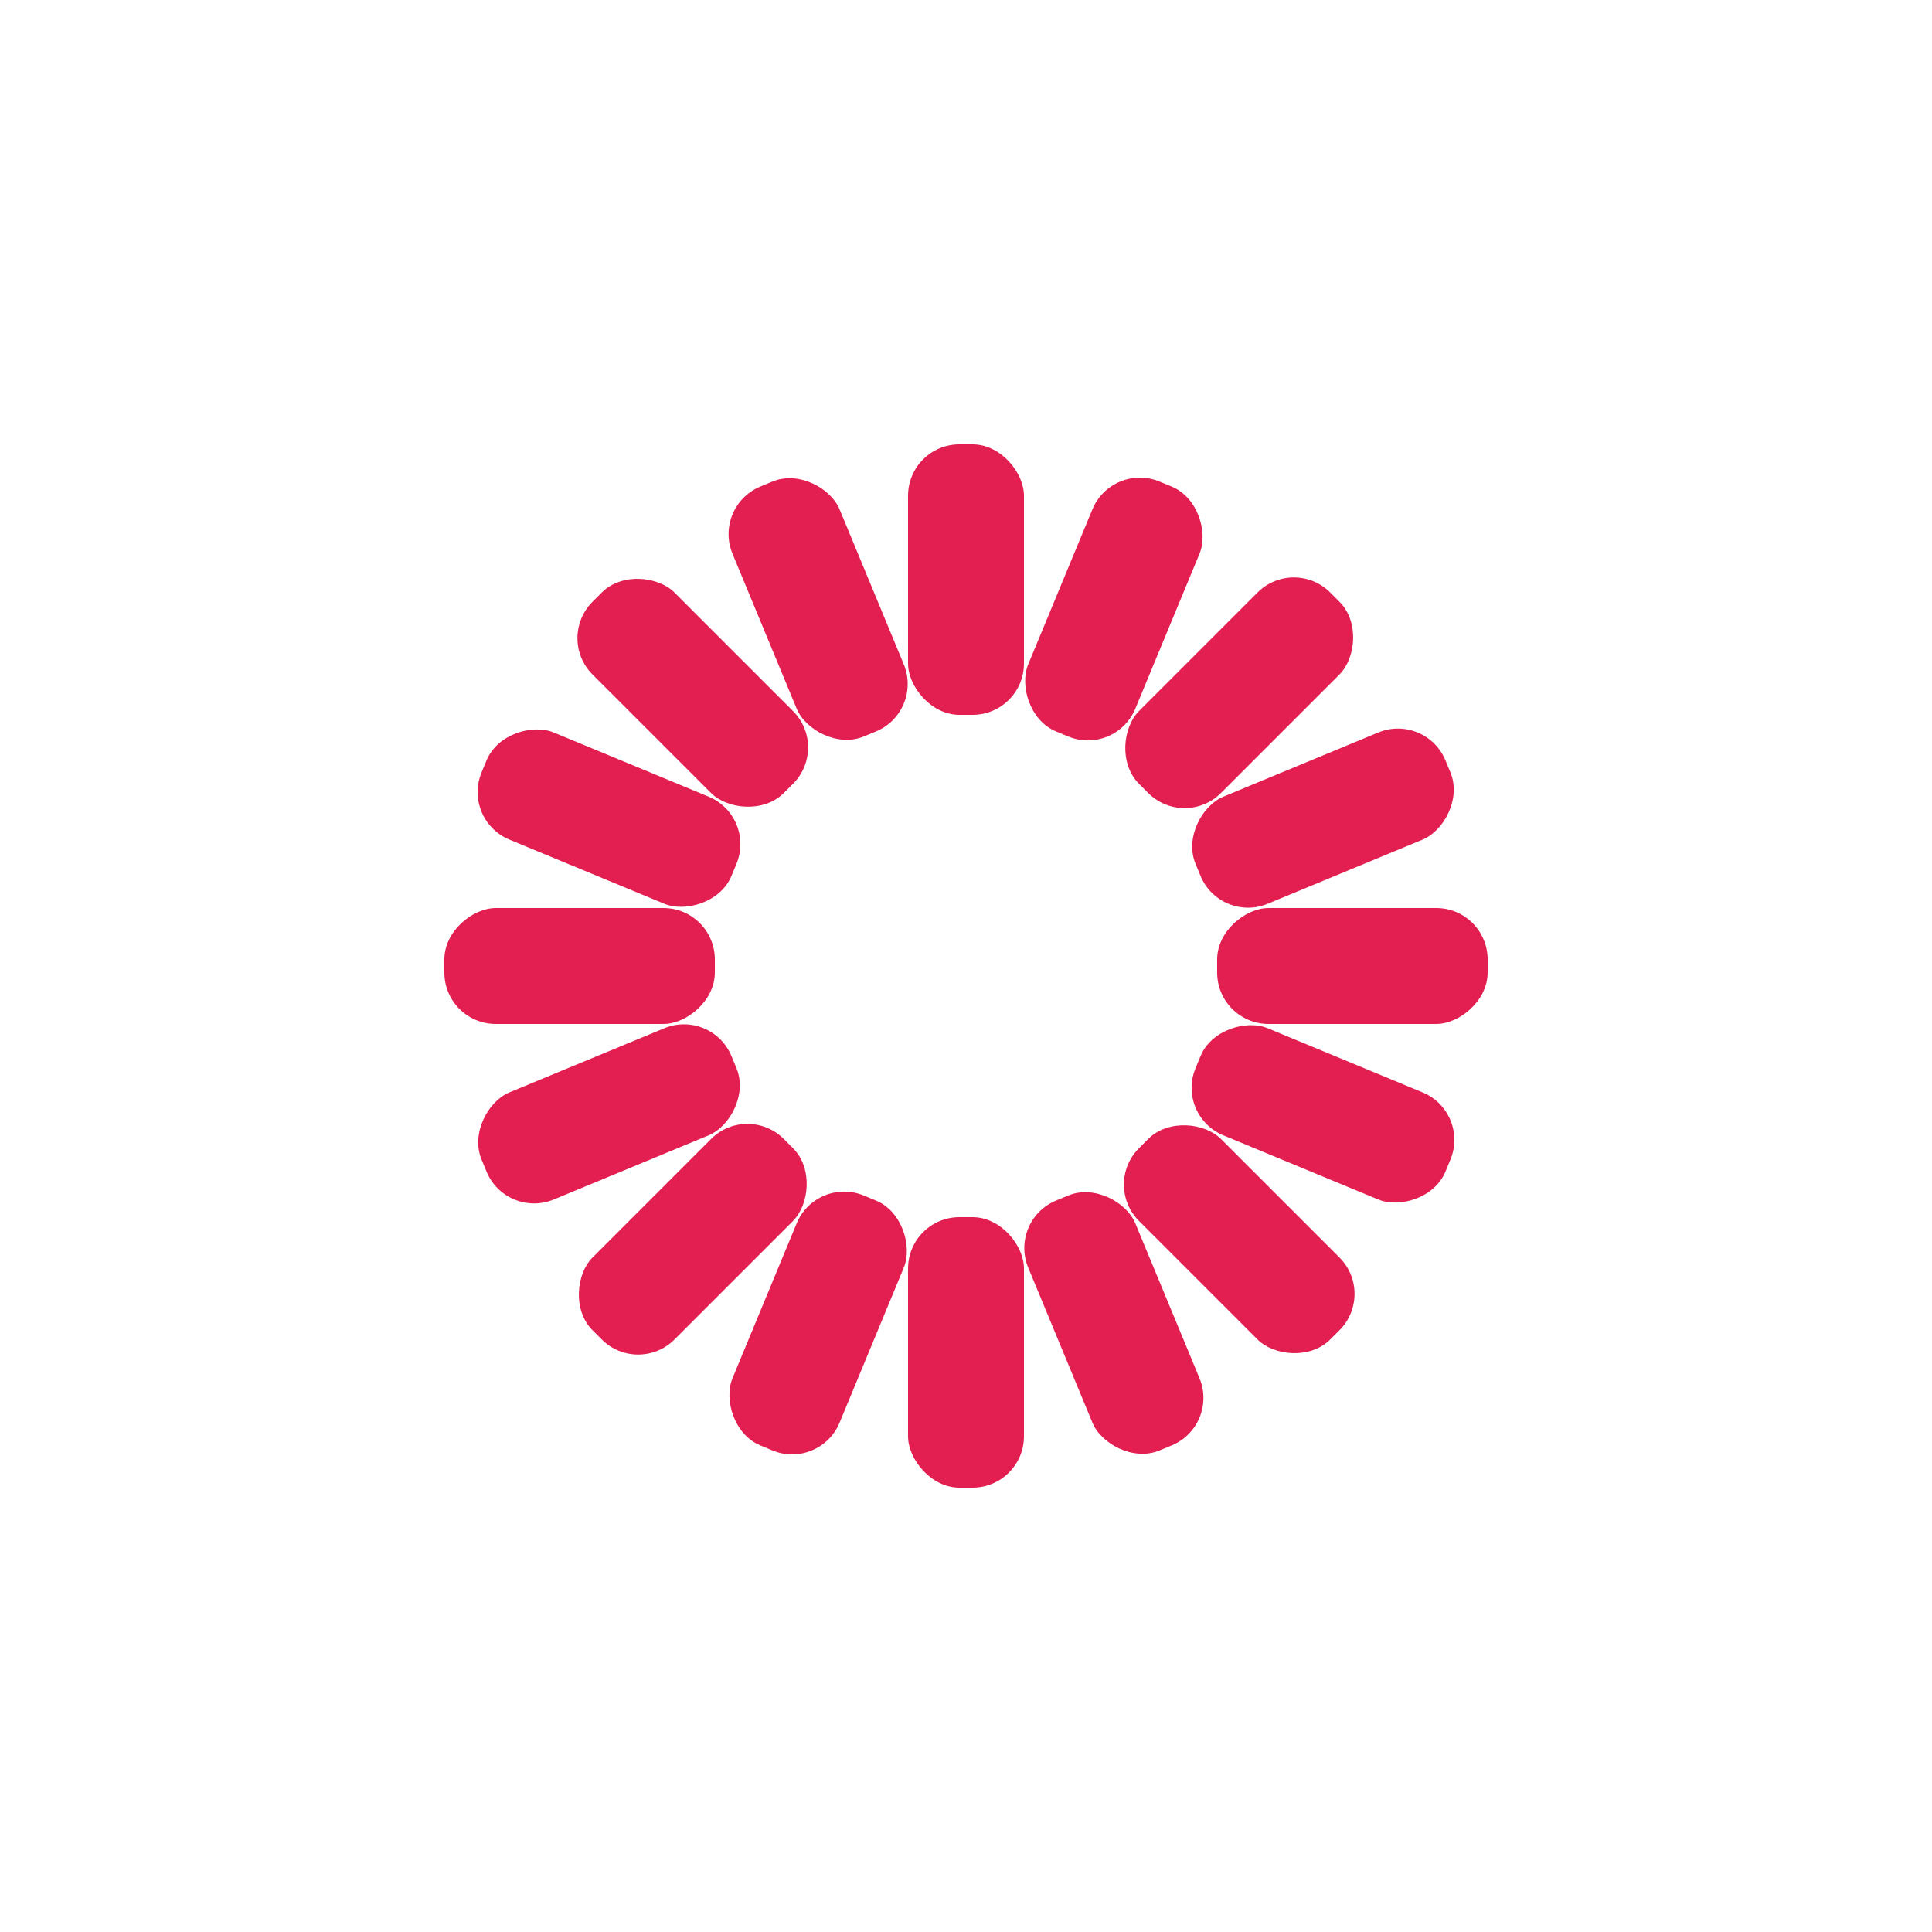 <?xml version="1.0" encoding="utf-8"?>
<svg xmlns="http://www.w3.org/2000/svg" xmlns:xlink="http://www.w3.org/1999/xlink" style="margin: auto; background: none; display: block; shape-rendering: auto; animation-play-state: running; animation-delay: 0s;" width="274px" height="274px" viewBox="0 0 100 100" preserveAspectRatio="xMidYMid">
<g transform="rotate(0 50 50)" style="animation-play-state: running; animation-delay: 0s;">
  <rect x="47" y="23" rx="2.66" ry="2.66" width="6" height="14" fill="#e31f52" style="animation-play-state: running; animation-delay: 0s;">
    <animate attributeName="opacity" values="1;0" keyTimes="0;1" dur="1.176s" begin="-1.103s" repeatCount="indefinite" style="animation-play-state: running; animation-delay: 0s;"></animate>
  </rect>
</g><g transform="rotate(22.5 50 50)" style="animation-play-state: running; animation-delay: 0s;">
  <rect x="47" y="23" rx="2.66" ry="2.66" width="6" height="14" fill="#e31f52" style="animation-play-state: running; animation-delay: 0s;">
    <animate attributeName="opacity" values="1;0" keyTimes="0;1" dur="1.176s" begin="-1.029s" repeatCount="indefinite" style="animation-play-state: running; animation-delay: 0s;"></animate>
  </rect>
</g><g transform="rotate(45 50 50)" style="animation-play-state: running; animation-delay: 0s;">
  <rect x="47" y="23" rx="2.66" ry="2.66" width="6" height="14" fill="#e31f52" style="animation-play-state: running; animation-delay: 0s;">
    <animate attributeName="opacity" values="1;0" keyTimes="0;1" dur="1.176s" begin="-0.956s" repeatCount="indefinite" style="animation-play-state: running; animation-delay: 0s;"></animate>
  </rect>
</g><g transform="rotate(67.5 50 50)" style="animation-play-state: running; animation-delay: 0s;">
  <rect x="47" y="23" rx="2.66" ry="2.66" width="6" height="14" fill="#e31f52" style="animation-play-state: running; animation-delay: 0s;">
    <animate attributeName="opacity" values="1;0" keyTimes="0;1" dur="1.176s" begin="-0.882s" repeatCount="indefinite" style="animation-play-state: running; animation-delay: 0s;"></animate>
  </rect>
</g><g transform="rotate(90 50 50)" style="animation-play-state: running; animation-delay: 0s;">
  <rect x="47" y="23" rx="2.66" ry="2.66" width="6" height="14" fill="#e31f52" style="animation-play-state: running; animation-delay: 0s;">
    <animate attributeName="opacity" values="1;0" keyTimes="0;1" dur="1.176s" begin="-0.809s" repeatCount="indefinite" style="animation-play-state: running; animation-delay: 0s;"></animate>
  </rect>
</g><g transform="rotate(112.5 50 50)" style="animation-play-state: running; animation-delay: 0s;">
  <rect x="47" y="23" rx="2.66" ry="2.66" width="6" height="14" fill="#e31f52" style="animation-play-state: running; animation-delay: 0s;">
    <animate attributeName="opacity" values="1;0" keyTimes="0;1" dur="1.176s" begin="-0.735s" repeatCount="indefinite" style="animation-play-state: running; animation-delay: 0s;"></animate>
  </rect>
</g><g transform="rotate(135 50 50)" style="animation-play-state: running; animation-delay: 0s;">
  <rect x="47" y="23" rx="2.66" ry="2.66" width="6" height="14" fill="#e31f52" style="animation-play-state: running; animation-delay: 0s;">
    <animate attributeName="opacity" values="1;0" keyTimes="0;1" dur="1.176s" begin="-0.662s" repeatCount="indefinite" style="animation-play-state: running; animation-delay: 0s;"></animate>
  </rect>
</g><g transform="rotate(157.5 50 50)" style="animation-play-state: running; animation-delay: 0s;">
  <rect x="47" y="23" rx="2.66" ry="2.66" width="6" height="14" fill="#e31f52" style="animation-play-state: running; animation-delay: 0s;">
    <animate attributeName="opacity" values="1;0" keyTimes="0;1" dur="1.176s" begin="-0.588s" repeatCount="indefinite" style="animation-play-state: running; animation-delay: 0s;"></animate>
  </rect>
</g><g transform="rotate(180 50 50)" style="animation-play-state: running; animation-delay: 0s;">
  <rect x="47" y="23" rx="2.66" ry="2.66" width="6" height="14" fill="#e31f52" style="animation-play-state: running; animation-delay: 0s;">
    <animate attributeName="opacity" values="1;0" keyTimes="0;1" dur="1.176s" begin="-0.515s" repeatCount="indefinite" style="animation-play-state: running; animation-delay: 0s;"></animate>
  </rect>
</g><g transform="rotate(202.5 50 50)" style="animation-play-state: running; animation-delay: 0s;">
  <rect x="47" y="23" rx="2.66" ry="2.66" width="6" height="14" fill="#e31f52" style="animation-play-state: running; animation-delay: 0s;">
    <animate attributeName="opacity" values="1;0" keyTimes="0;1" dur="1.176s" begin="-0.441s" repeatCount="indefinite" style="animation-play-state: running; animation-delay: 0s;"></animate>
  </rect>
</g><g transform="rotate(225 50 50)" style="animation-play-state: running; animation-delay: 0s;">
  <rect x="47" y="23" rx="2.66" ry="2.66" width="6" height="14" fill="#e31f52" style="animation-play-state: running; animation-delay: 0s;">
    <animate attributeName="opacity" values="1;0" keyTimes="0;1" dur="1.176s" begin="-0.368s" repeatCount="indefinite" style="animation-play-state: running; animation-delay: 0s;"></animate>
  </rect>
</g><g transform="rotate(247.5 50 50)" style="animation-play-state: running; animation-delay: 0s;">
  <rect x="47" y="23" rx="2.66" ry="2.66" width="6" height="14" fill="#e31f52" style="animation-play-state: running; animation-delay: 0s;">
    <animate attributeName="opacity" values="1;0" keyTimes="0;1" dur="1.176s" begin="-0.294s" repeatCount="indefinite" style="animation-play-state: running; animation-delay: 0s;"></animate>
  </rect>
</g><g transform="rotate(270 50 50)" style="animation-play-state: running; animation-delay: 0s;">
  <rect x="47" y="23" rx="2.66" ry="2.66" width="6" height="14" fill="#e31f52" style="animation-play-state: running; animation-delay: 0s;">
    <animate attributeName="opacity" values="1;0" keyTimes="0;1" dur="1.176s" begin="-0.221s" repeatCount="indefinite" style="animation-play-state: running; animation-delay: 0s;"></animate>
  </rect>
</g><g transform="rotate(292.5 50 50)" style="animation-play-state: running; animation-delay: 0s;">
  <rect x="47" y="23" rx="2.66" ry="2.66" width="6" height="14" fill="#e31f52" style="animation-play-state: running; animation-delay: 0s;">
    <animate attributeName="opacity" values="1;0" keyTimes="0;1" dur="1.176s" begin="-0.147s" repeatCount="indefinite" style="animation-play-state: running; animation-delay: 0s;"></animate>
  </rect>
</g><g transform="rotate(315 50 50)" style="animation-play-state: running; animation-delay: 0s;">
  <rect x="47" y="23" rx="2.66" ry="2.66" width="6" height="14" fill="#e31f52" style="animation-play-state: running; animation-delay: 0s;">
    <animate attributeName="opacity" values="1;0" keyTimes="0;1" dur="1.176s" begin="-0.074s" repeatCount="indefinite" style="animation-play-state: running; animation-delay: 0s;"></animate>
  </rect>
</g><g transform="rotate(337.5 50 50)" style="animation-play-state: running; animation-delay: 0s;">
  <rect x="47" y="23" rx="2.66" ry="2.66" width="6" height="14" fill="#e31f52" style="animation-play-state: running; animation-delay: 0s;">
    <animate attributeName="opacity" values="1;0" keyTimes="0;1" dur="1.176s" begin="0s" repeatCount="indefinite" style="animation-play-state: running; animation-delay: 0s;"></animate>
  </rect>
</g>
<!-- [ldio] generated by https://loading.io/ --></svg>